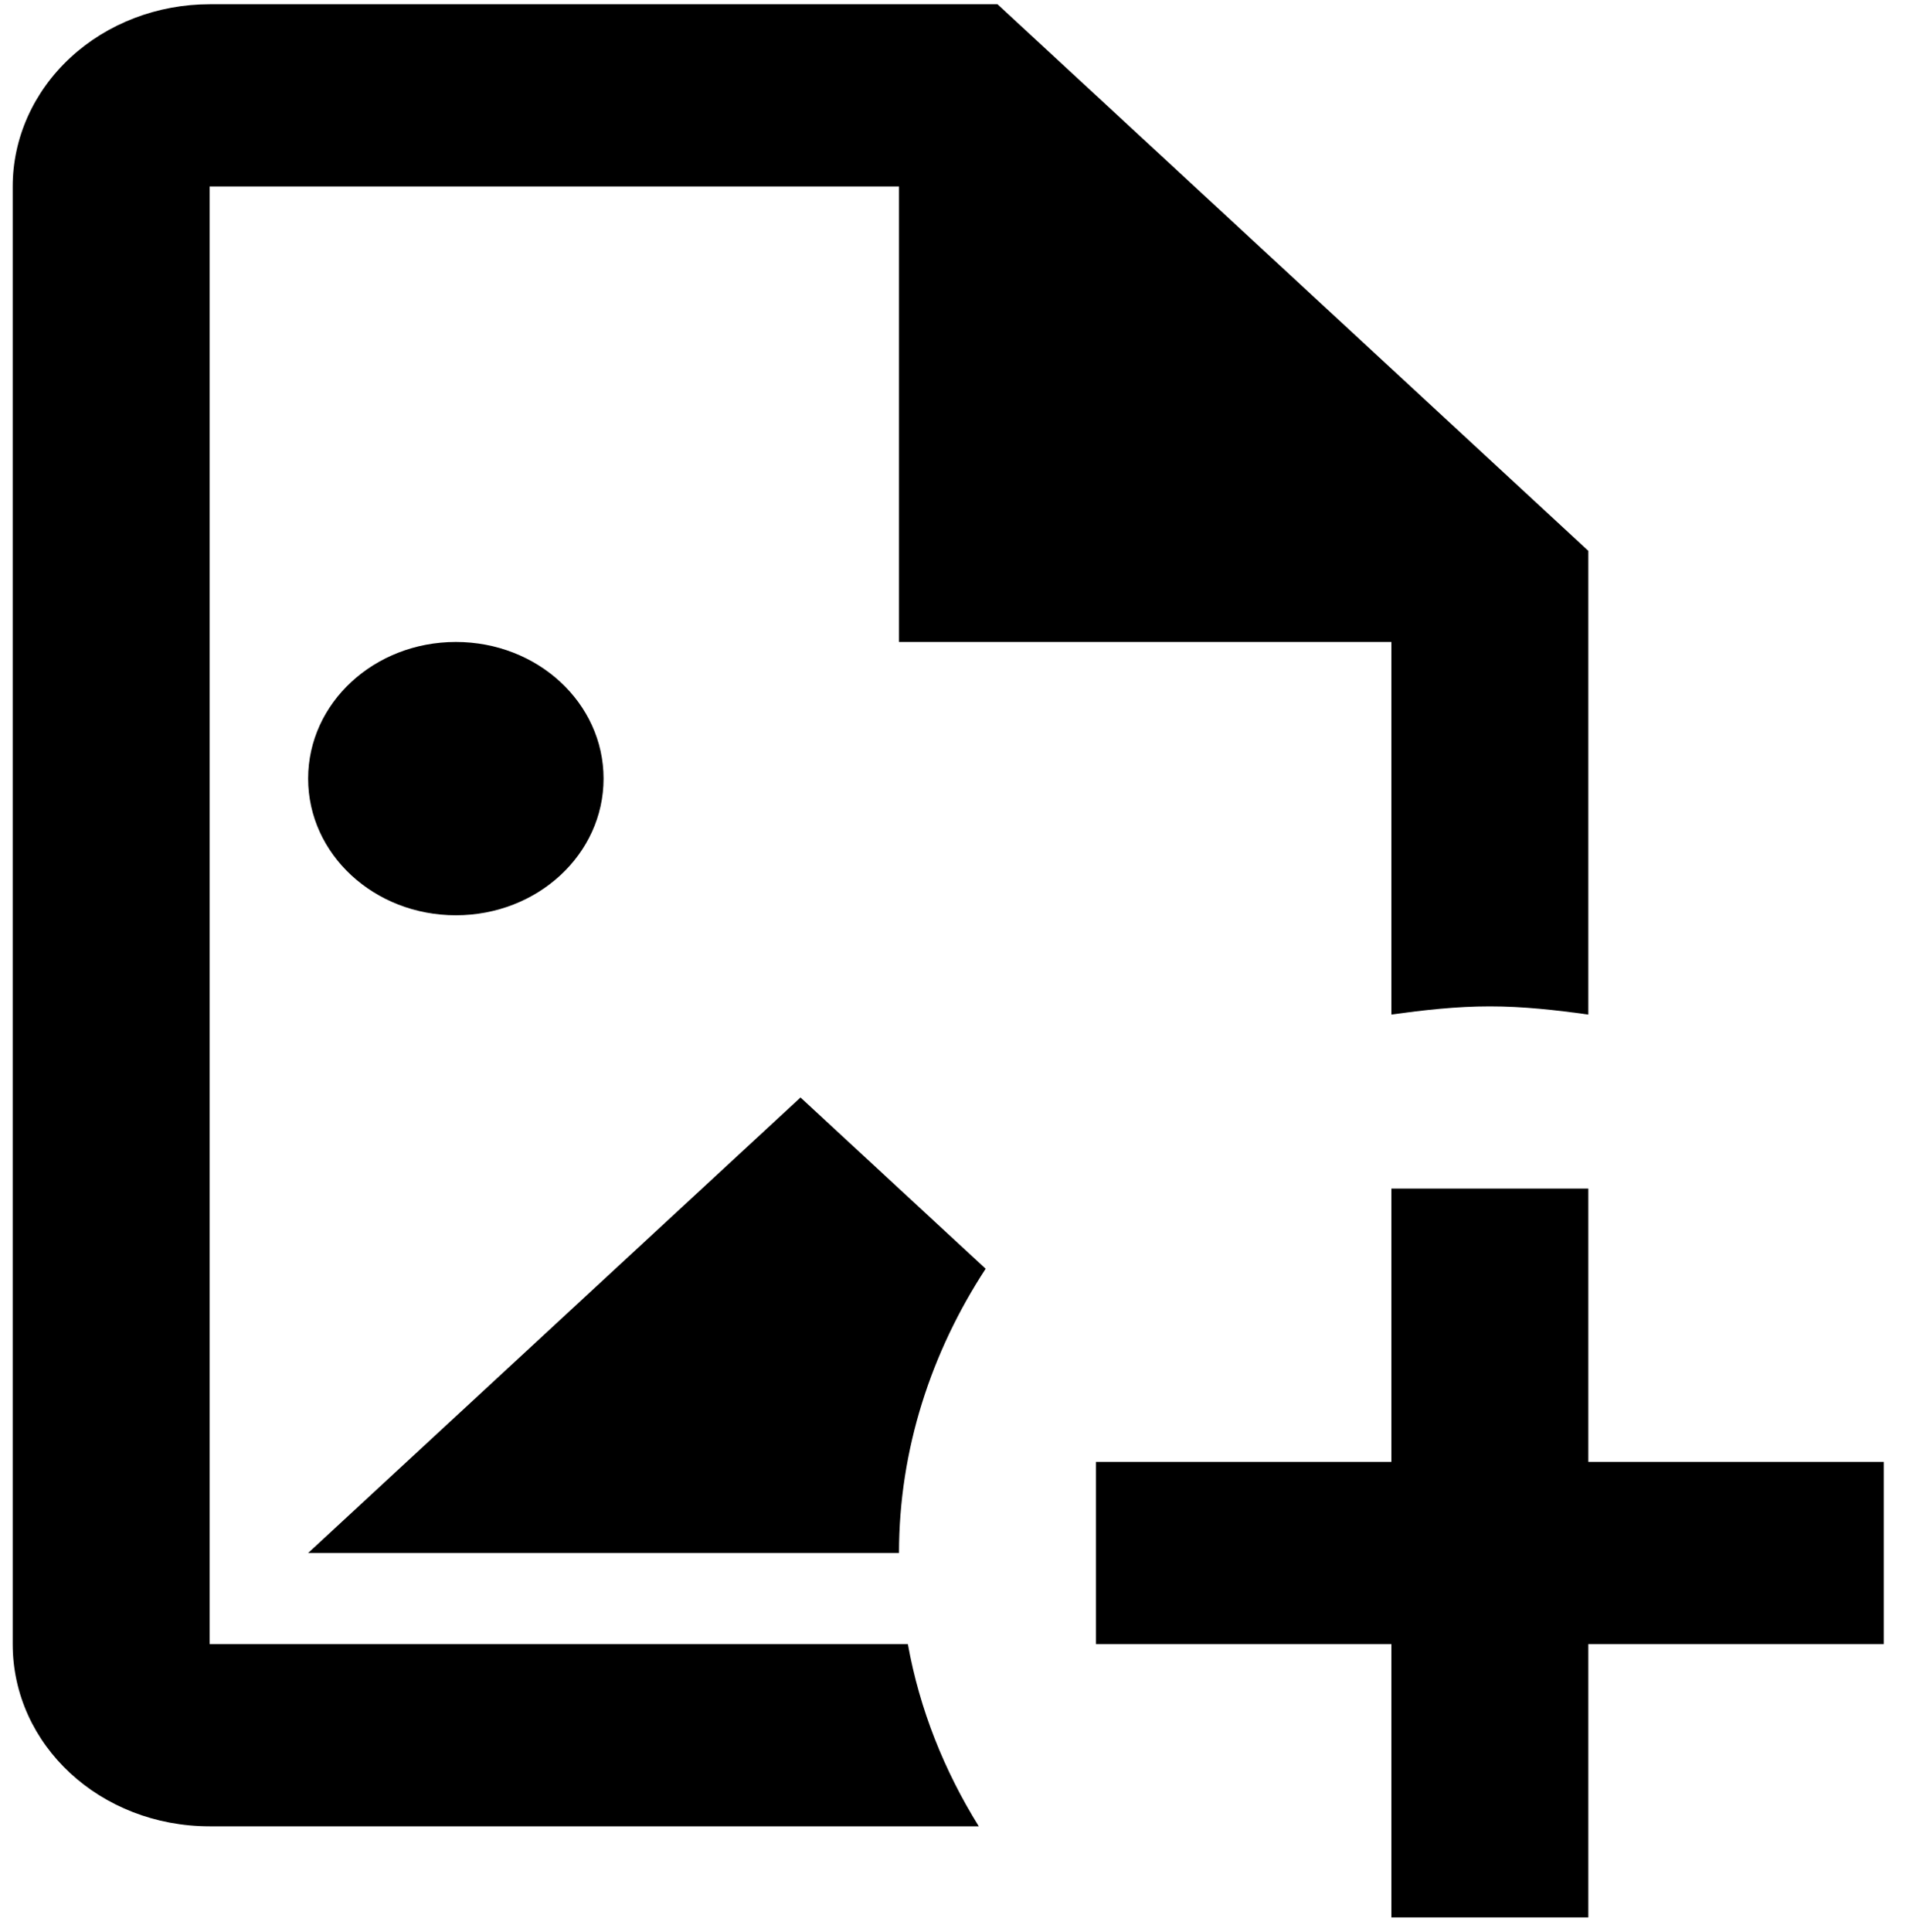 <svg width="75" height="76" viewBox="0 0 75 76" fill="none" xmlns="http://www.w3.org/2000/svg">
  <path d="M12.125 61.083L31.5 43.167L38.785 49.903C36.654 53.164 35.375 56.998 35.375 61.083H12.125ZM23.75 30.625C23.75 27.651 21.154 25.25 17.938 25.25C14.721 25.25 12.125 27.651 12.125 30.625C12.125 33.599 14.721 36 17.938 36C21.154 36 23.75 33.599 23.75 30.625ZM35.724 64.667H8.25V7.333H35.375V25.25H54.75V39.906C56.029 39.727 57.307 39.583 58.625 39.583C59.943 39.583 61.221 39.727 62.5 39.906V21.667L39.25 0.167H8.25C6.195 0.167 4.223 0.922 2.77 2.266C1.317 3.61 0.5 5.433 0.5 7.333V64.667C0.5 68.644 3.949 71.833 8.25 71.833H38.514C37.157 69.647 36.189 67.247 35.724 64.667ZM54.75 46.75V57.5H43.125V64.667H54.75V75.417H62.5V64.667H74.125V57.5H62.5V46.75H54.75Z" fill="currentColor"/>
</svg>
